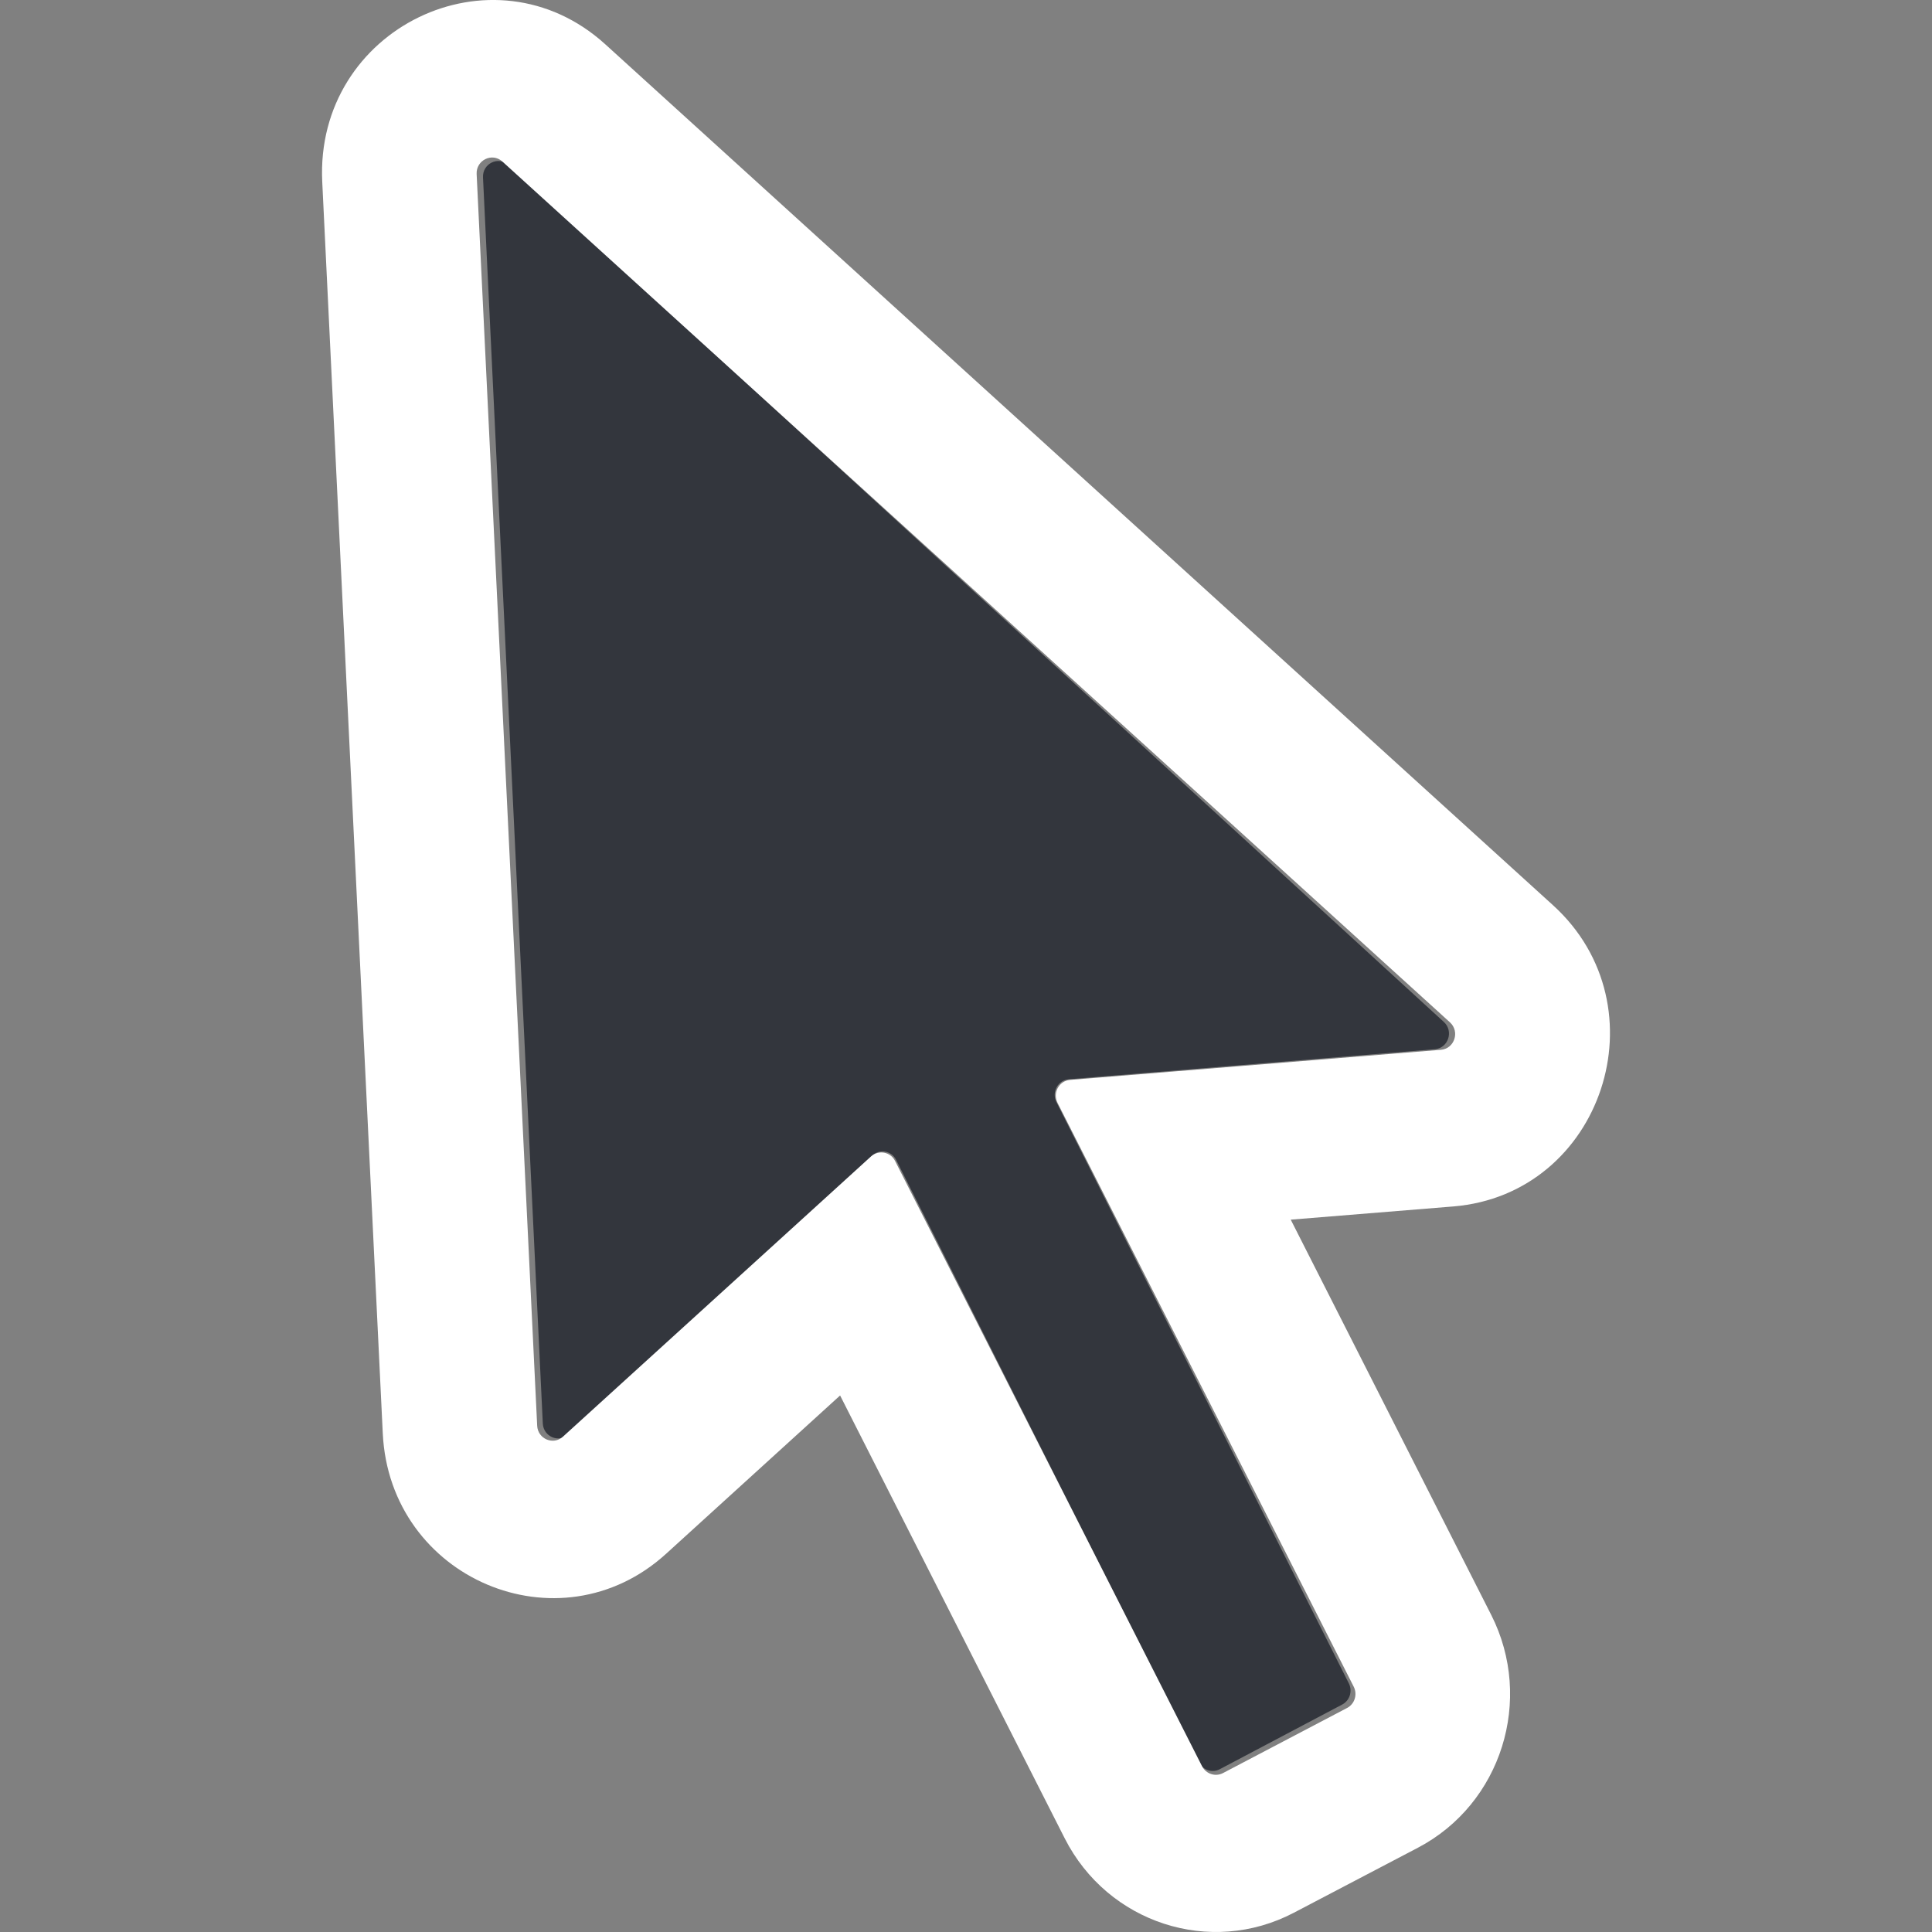<svg width="24" height="24" viewBox="0 0 24 24" fill="none" xmlns="http://www.w3.org/2000/svg">
<rect x="0" y="0" width="24" height="24" fill="#808080" stroke="none"/>
<path d="M6.316 2.05C6.19 1.935 5.992 2.032 6 2.204L6.743 17.683C6.751 17.847 6.94 17.928 7.059 17.819L10.837 14.353C10.929 14.268 11.075 14.296 11.132 14.409L14.897 21.895C14.945 21.99 15.059 22.027 15.152 21.978L16.674 21.174C16.767 21.125 16.804 21.007 16.756 20.912L13.123 13.69C13.061 13.566 13.142 13.418 13.277 13.407L17.825 13.034C17.991 13.02 18.061 12.809 17.936 12.695L6.316 2.05Z" fill="#33363D"/>
<path fill-rule="evenodd" clip-rule="evenodd" d="M6.993 17.847C6.873 17.957 6.681 17.875 6.673 17.711L5.921 2.162C5.913 1.989 6.114 1.891 6.241 2.007L18.012 12.7C18.138 12.815 18.068 13.027 17.9 13.041L13.292 13.415C13.155 13.427 13.074 13.576 13.137 13.7L16.817 20.954C16.865 21.05 16.828 21.168 16.734 21.217L15.192 22.026C15.098 22.075 14.982 22.037 14.933 21.942L11.119 14.422C11.062 14.308 10.914 14.281 10.82 14.366L6.993 17.847ZM10.436 17.335L8.274 19.302C6.949 20.507 4.842 19.612 4.755 17.807L4.003 2.258C3.911 0.354 6.122 -0.719 7.52 0.551L19.292 11.245C20.677 12.503 19.905 14.836 18.053 14.987L16.034 15.151L18.524 20.06C19.058 21.114 18.651 22.409 17.614 22.953L16.072 23.761C15.035 24.304 13.761 23.89 13.226 22.836L10.436 17.335Z" fill="white"/>
</svg>
